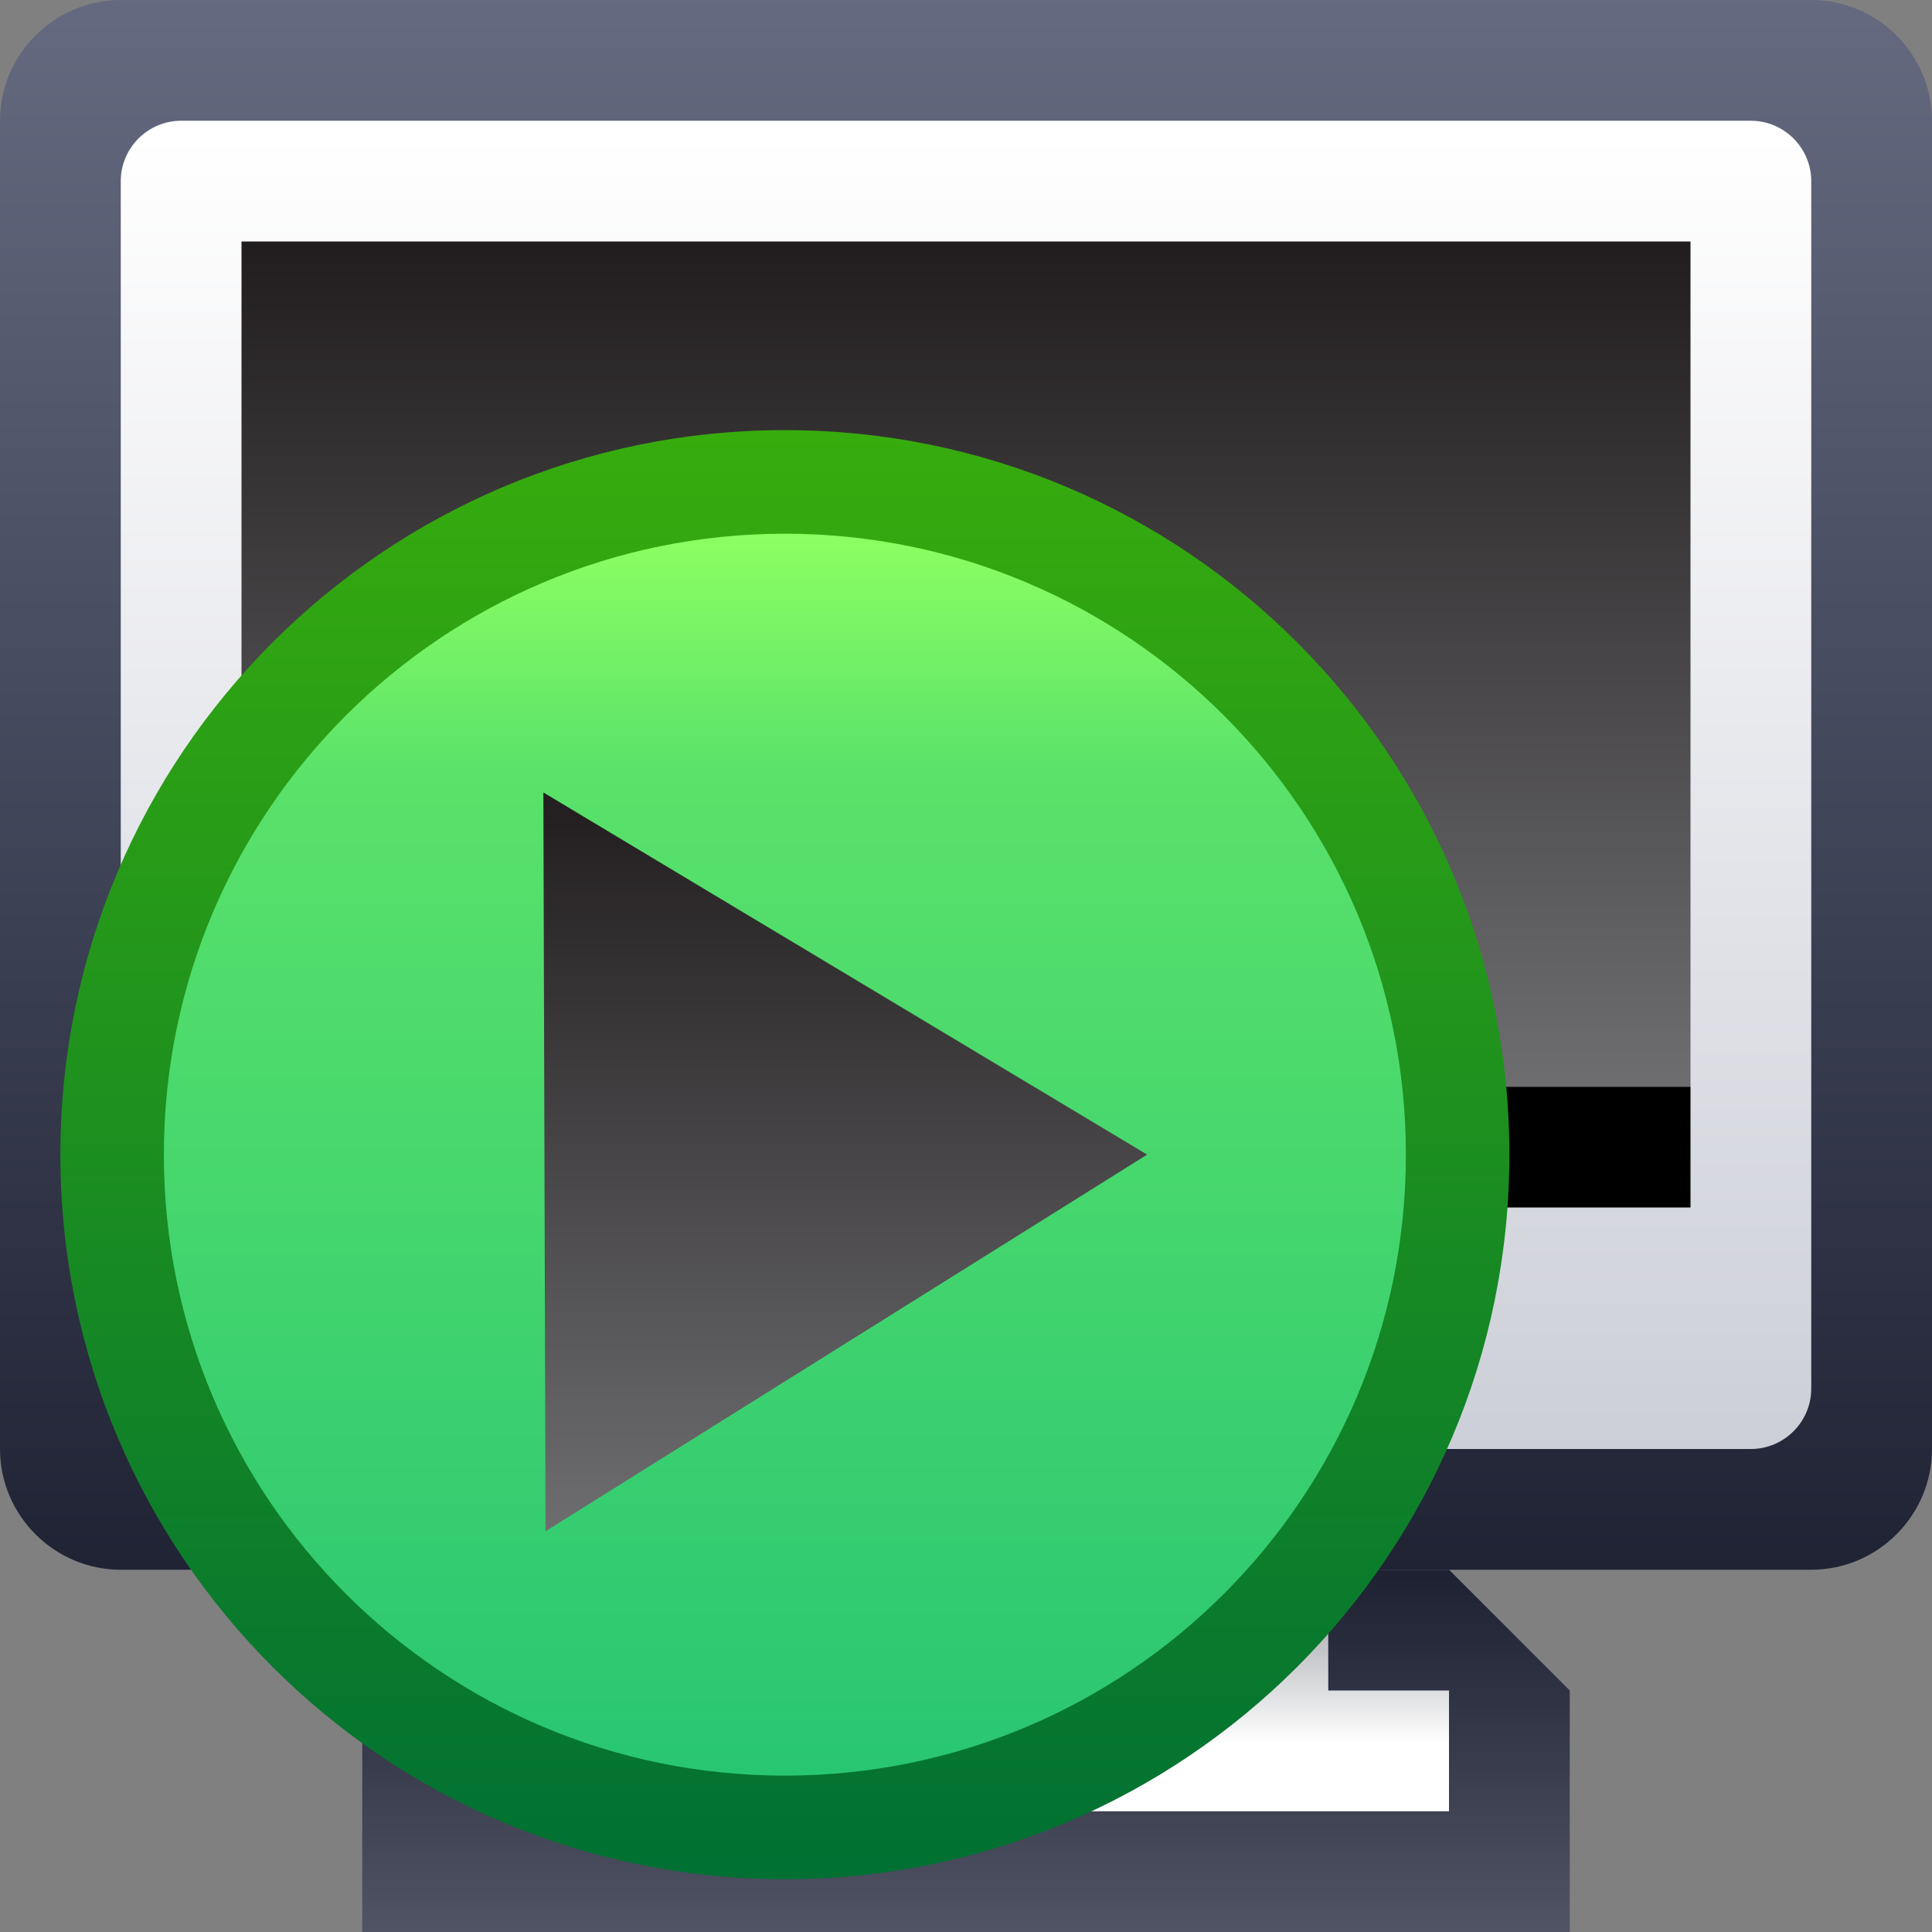 <svg ti:v='1' width='16' height='16' viewBox='0,0,16,16' xmlns='http://www.w3.org/2000/svg' xmlns:ti='urn:schemas-jetbrains-com:tisvg'><rect x="0" y="0" width="16" height="16" fill="#808080" stroke="none"/><g><path fill-rule='evenodd' d='M0,0L16,0L16,16L0,16Z' fill='#FFFFFF' opacity='0'/><linearGradient id='F1' x1='0.5' y1='0.021' x2='0.5' y2='1.021'><stop offset='0' stop-color='#1E2233'/><stop offset='1' stop-color='#525566'/></linearGradient><path fill-rule='evenodd' d='M13,16L3,16L3,14L4,13L12,13L13,14L13,16Z' fill='url(#F1)'/><linearGradient id='F2' x1='0.5' y1='2.34751E-06' x2='0.5' y2='1.01'><stop offset='0' stop-color='#666A80'/><stop offset='1' stop-color='#1E2233'/></linearGradient><path fill-rule='evenodd' d='M1,0C0.45,0,0,0.45,0,1L0,12C0,12.55,0.45,13,1,13L15,13C15.55,13,16,12.55,16,12L16,1C16,0.45,15.55,0,15,0L1,0Z' fill='url(#F2)'/><linearGradient id='F3' x1='0.5' y1='0.011' x2='0.5' y2='1'><stop offset='0' stop-color='#FFFFFF'/><stop offset='1' stop-color='#CDCFD8'/></linearGradient><path fill-rule='evenodd' d='M1.5,1C1.225,1,1,1.225,1,1.5L1,11.5C1,11.775,1.225,12,1.5,12L14.5,12C14.775,12,15,11.775,15,11.5L15,1.5C15,1.225,14.775,1,14.5,1L1.5,1Z' fill='url(#F3)'/><linearGradient id='F4' x1='0.5' y1='0.009' x2='0.5' y2='0.991'><stop offset='0' stop-color='#221E1F'/><stop offset='1' stop-color='#6D6D70'/></linearGradient><path fill-rule='evenodd' d='M2,9L14,9L14,2L2,2L2,9Z' fill='url(#F4)'/><linearGradient id='F5' x1='0.5' y1='1.52588E-05' x2='0.5' y2='1.032'><stop offset='0' stop-color='#909399'/><stop offset='0.699' stop-color='#FFFFFF'/><stop offset='1' stop-color='#FFFFFF'/></linearGradient><path fill-rule='evenodd' d='M5,13L5,14L4,14L4,15L12,15L12,14L11,14L11,13L5,13Z' fill='url(#F5)'/><path fill-rule='evenodd' d='M14,10L2,10L2,9L14,9L14,10Z' fill='#000000'/><linearGradient id='F7' x1='0.5' y1='4.32297E-05' x2='0.5' y2='1'><stop offset='0' stop-color='#37AC0D'/><stop offset='1' stop-color='#007033'/></linearGradient><path fill-rule='evenodd' d='M0.5,9.562C0.5,12.875,3.186,15.563,6.5,15.563L6.5,15.563C9.813,15.563,12.5,12.875,12.5,9.562L12.5,9.562C12.5,6.25,9.813,3.562,6.5,3.562L6.5,3.562C3.186,3.562,0.5,6.25,0.5,9.562Z' fill='url(#F7)'/><linearGradient id='F8' x1='0.5' y1='-3.26392E-05' x2='0.5' y2='1'><stop offset='0' stop-color='#8CFF62'/><stop offset='0.192' stop-color='#5AE26A'/><stop offset='1' stop-color='#29C672'/></linearGradient><path fill-rule='evenodd' d='M1.357,9.562C1.357,12.403,3.66,14.705,6.5,14.705L6.5,14.705C9.34,14.705,11.643,12.403,11.643,9.562L11.643,9.562C11.643,6.723,9.34,4.42,6.5,4.42L6.5,4.42C3.66,4.42,1.357,6.723,1.357,9.562Z' fill='url(#F8)'/><linearGradient id='F9' x1='0.5' y1='-7.48223E-05' x2='0.5' y2='1'><stop offset='0' stop-color='#221E1F'/><stop offset='1' stop-color='#6D6D70'/></linearGradient><path fill-rule='evenodd' d='M4.518,12.681L9.5,9.562L4.5,6.563L4.518,12.681Z' fill='url(#F9)'/></g></svg>